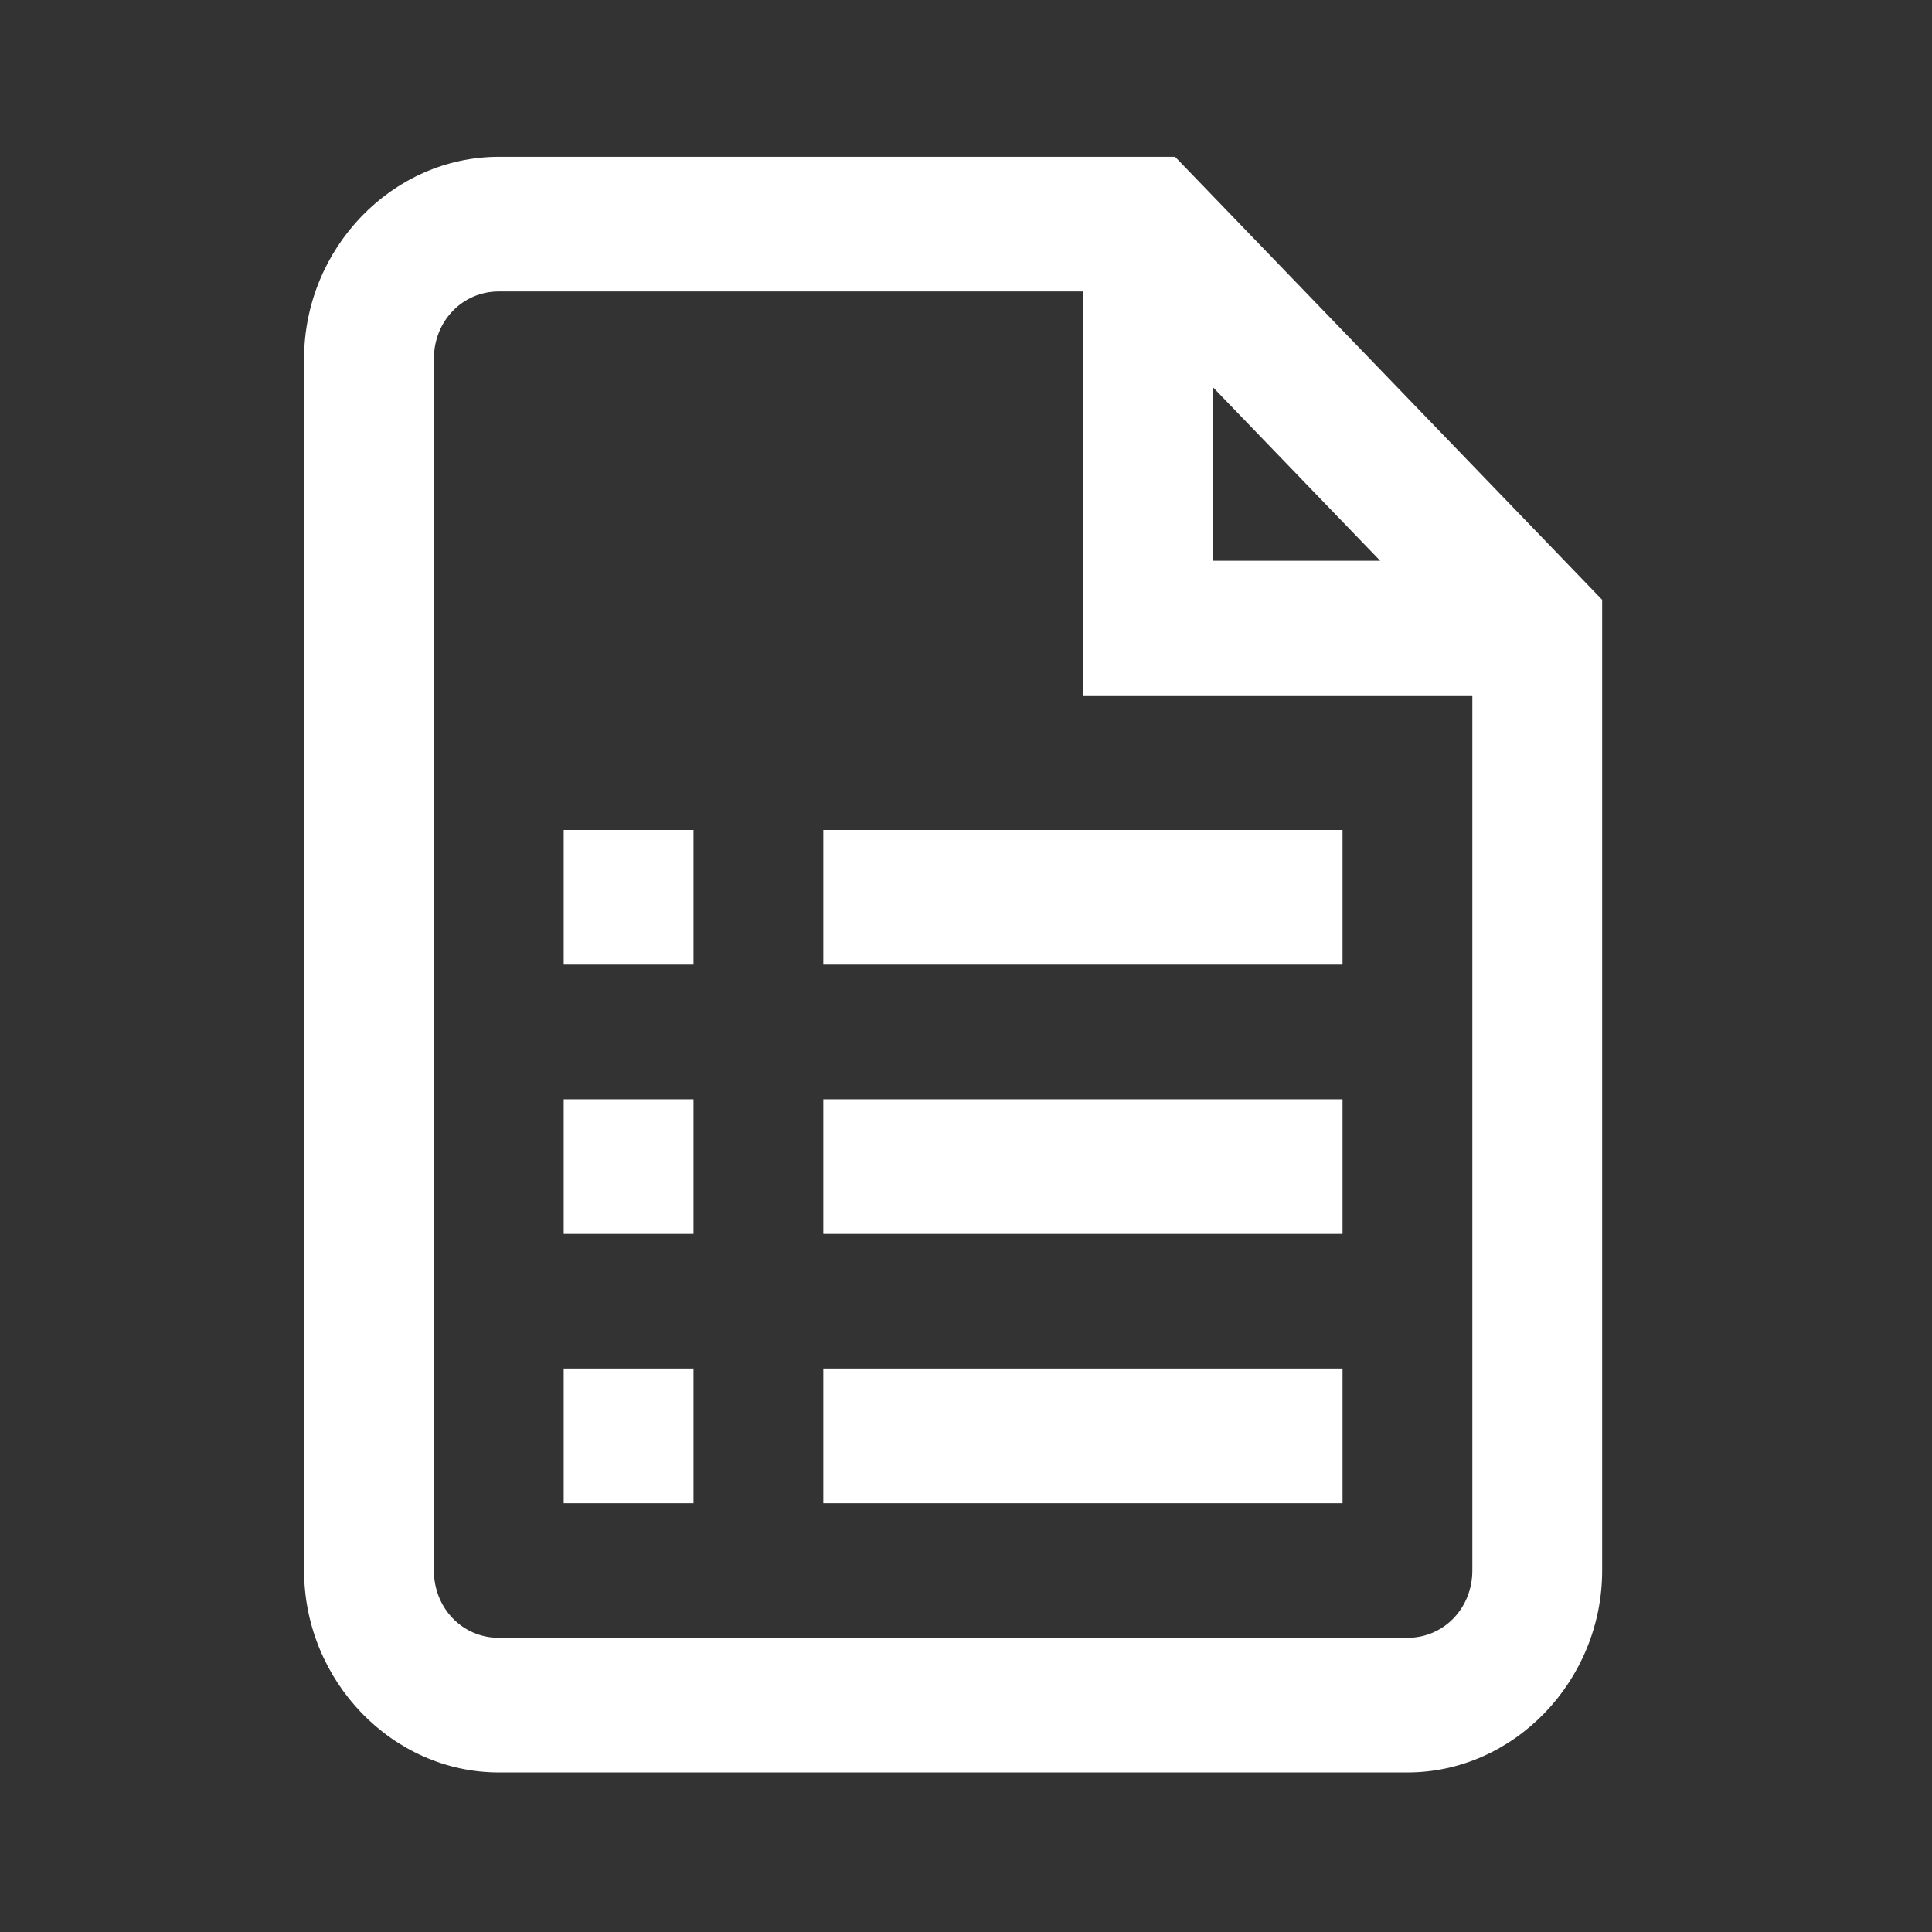 <?xml version="1.0"?>
<svg width="24" height="24" xmlns="http://www.w3.org/2000/svg" xmlns:svg="http://www.w3.org/2000/svg" xmlns:xlink="http://www.w3.org/1999/xlink" data-originalfillcolor="#1a1a1a" transform="rotate(0) scale(1, 1)">
 <rect width="100%" height="100%" fill="#333333" stroke="none"/>
 <g class="layer">
  <title>Layer 1</title>
  <use id="svg_5" transform="matrix(1.075 0 0 1.115 -1.619 -2.59)" x="0.52" xlink:href="#svg_4" y="1.07"/>
 </g>
 <defs>
  <symbol fill-rule="nonzero" height="24px" id="svg_4" viewBox="0,0,256,256" width="24px" xmlns="http://www.w3.org/2000/svg" xmlns:xlink="http://www.w3.org/1999/xlink">
   <g fill="#ffffff" fill-rule="nonzero" font-family="none" font-size="none" font-weight="none" stroke-dashoffset="0" stroke-miterlimit="10" text-anchor="none">
    <g transform="scale(16,16)">
     <path d="m4.5,2c-0.82,0 -1.5,0.68 -1.5,1.5l0,9c0,0.82 0.68,1.5 1.5,1.5l7,0c0.82,0 1.5,-0.68 1.5,-1.5l0,-7.21l-3.29,-3.29l-5.21,0zm0,1l4.5,0l0,3l3,0l0,6.5c0,0.28 -0.22,0.5 -0.5,0.5l-7,0c-0.28,0 -0.5,-0.22 -0.5,-0.5l0,-9c0,-0.28 0.22,-0.5 0.5,-0.5zm5.5,0.71l1.29,1.29l-1.29,0l0,-1.29zm-5,3.29l0,1l1,0l0,-1l-1,0zm2,0l0,1l4,0l0,-1l-4,0zm-2,2l0,1l1,0l0,-1l-1,0zm2,0l0,1l4,0l0,-1l-4,0zm-2,2l0,1l1,0l0,-1l-1,0zm2,0l0,1l4,0l0,-1l-4,0z"/>
    </g>
   </g>
  </symbol>
 </defs>
</svg>